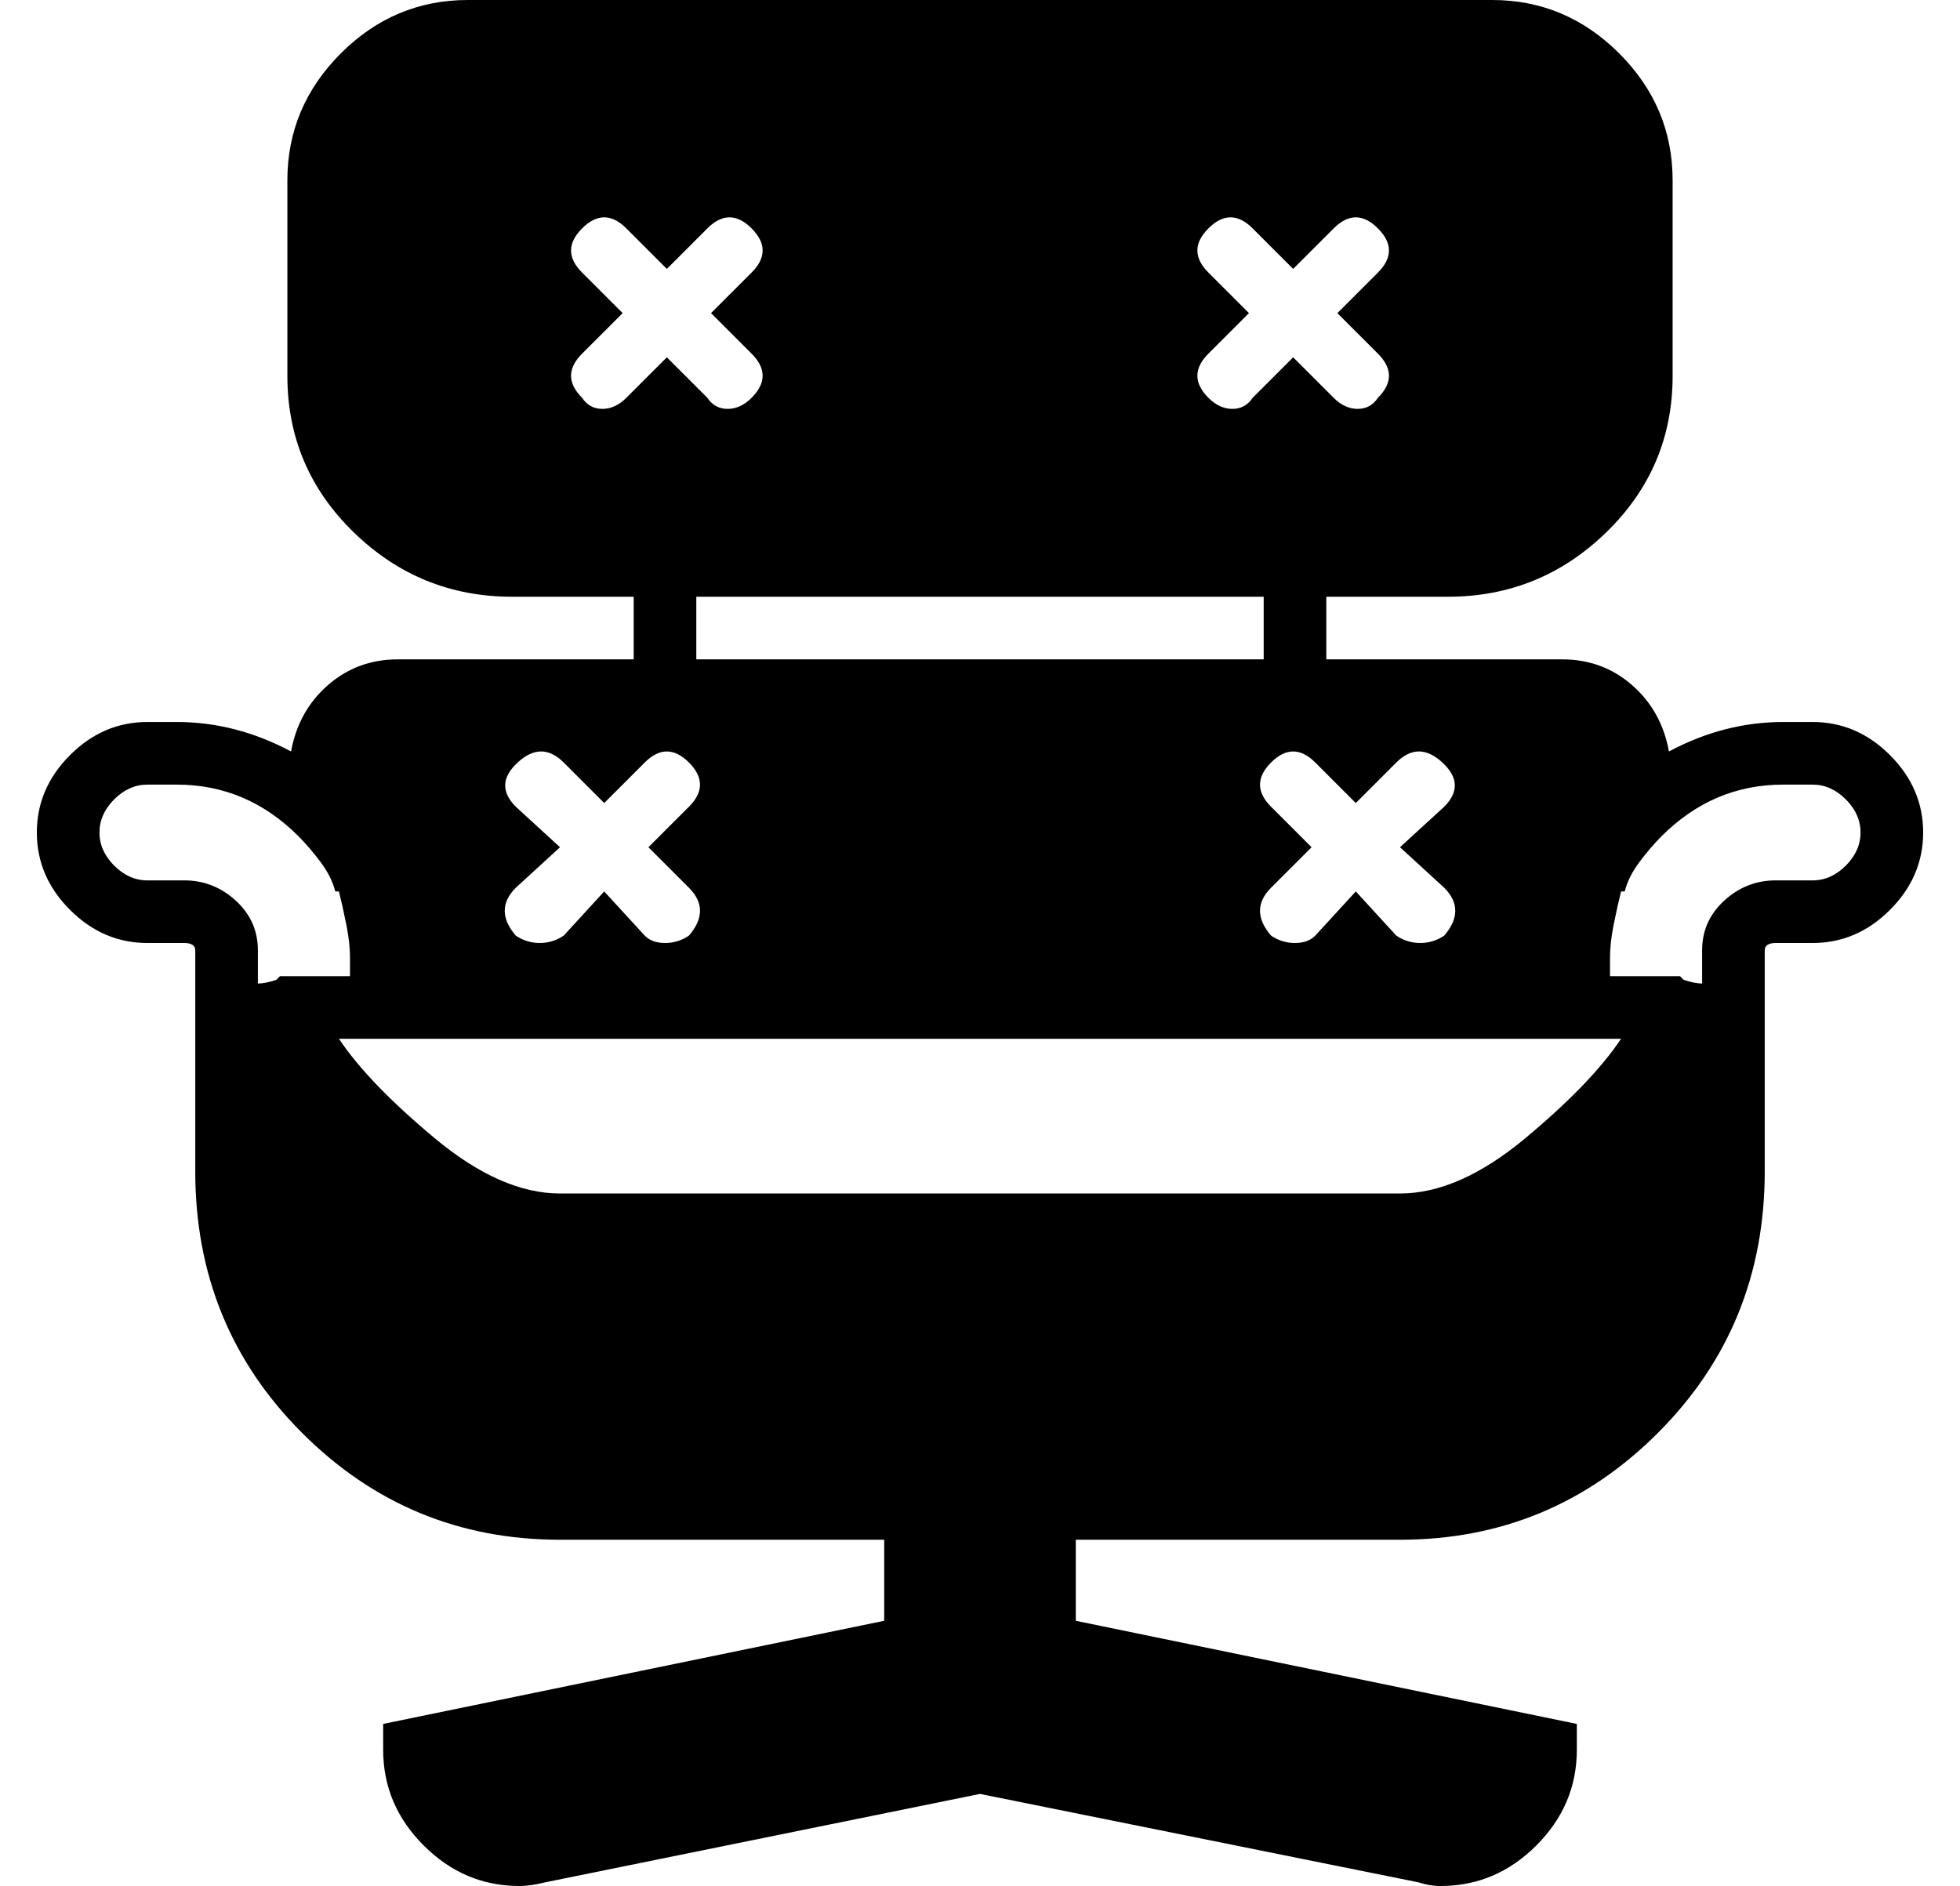 <?xml version="1.0" standalone="no"?>
<!DOCTYPE svg PUBLIC "-//W3C//DTD SVG 1.1//EN" "http://www.w3.org/Graphics/SVG/1.1/DTD/svg11.dtd" >
<svg xmlns="http://www.w3.org/2000/svg" xmlns:xlink="http://www.w3.org/1999/xlink" version="1.1" viewBox="-10 0 532 512">
  <g transform="matrix(1 0 0 -1 0 448)">
   <path fill="currentColor"
d="M482 252q12 0 21 -9t9 -21t-9 -21t-21 -9h-10q-3 0 -3 -2v-36v-5v-19q0 -42 -29 -71t-70 -29h-88v-22l136 -28v-7q0 -15 -11 -26t-26 -11q-3 0 -6 1l-119 24l-118 -24q-4 -1 -7 -1q-15 0 -26 11t-11 26v7l136 28v22h-88q-41 0 -70 29t-29 71v19v5v36q0 2 -3 2h-10
q-12 0 -21 9t-9 21t9 21t21 9h8q16 0 31 -8q2 11 10 18t19 7h64v17h-33q-25 0 -43 17.5t-18 42.5v53q0 20 14.5 34.5t34.5 14.5h278q20 0 34.5 -14.5t14.5 -34.5v-53q0 -25 -18 -42.5t-43 -17.5h-33v-17h64q11 0 19 -7t10 -18q15 8 31 8h8zM369 241l-11 -11l-11 11
q-6 6 -12 0t0 -12l11 -11l-11 -11q-6 -6 0 -13q3 -2 6.5 -2t5.5 2l11 12l11 -12q3 -2 6.5 -2t6.5 2q6 7 0 13l-12 11l12 11q6 6 -0.5 12t-12.5 0zM179 269h154v17h-154v-17zM318 374l11 -11l-11 -11q-6 -6 0 -12q3 -3 6.5 -3t5.5 3l11 11l11 -11q3 -3 6.5 -3t5.5 3q6 6 0 12
l-11 11l11 11q6 6 0 12t-12 0l-11 -11l-11 11q-6 6 -12 0t0 -12zM160 340l11 11l11 -11q2 -3 5.5 -3t6.5 3q6 6 0 12l-11 11l11 11q6 6 0 12t-12 0l-11 -11l-11 11q-6 6 -12 0t0 -12l11 -11l-11 -11q-6 -6 0 -12q2 -3 5.5 -3t6.5 3zM130 229l12 -11l-12 -11q-6 -6 0 -13
q3 -2 6.5 -2t6.5 2l11 12l11 -12q2 -2 5.5 -2t6.5 2q6 7 0 13l-11 11l11 11q6 6 0 12t-12 0l-11 -11l-11 11q-6 6 -12.5 0t-0.5 -12zM102 166h-17h-3q8 -12 26 -27t34 -15h228q16 0 34 15t26 27h-3h-17h-308zM40 209q8 0 14 -5.5t6 -13.5v-9q2 0 5 1l1 1h7h12v5q0 4 -1 9
t-2 9h-1q-1 4 -4 8t-6 7q-14 14 -33 14h-8q-5 0 -9 -4t-4 -9t4 -9t9 -4h10zM482 209q5 0 9 4t4 9t-4 9t-9 4h-8q-19 0 -33 -14q-3 -3 -6 -7t-4 -8h-1q-1 -4 -2 -9t-1 -9v-5h12h7l1 -1q3 -1 5 -1v9q0 8 6 13.5t14 5.5h10z" />
  </g>

</svg>
